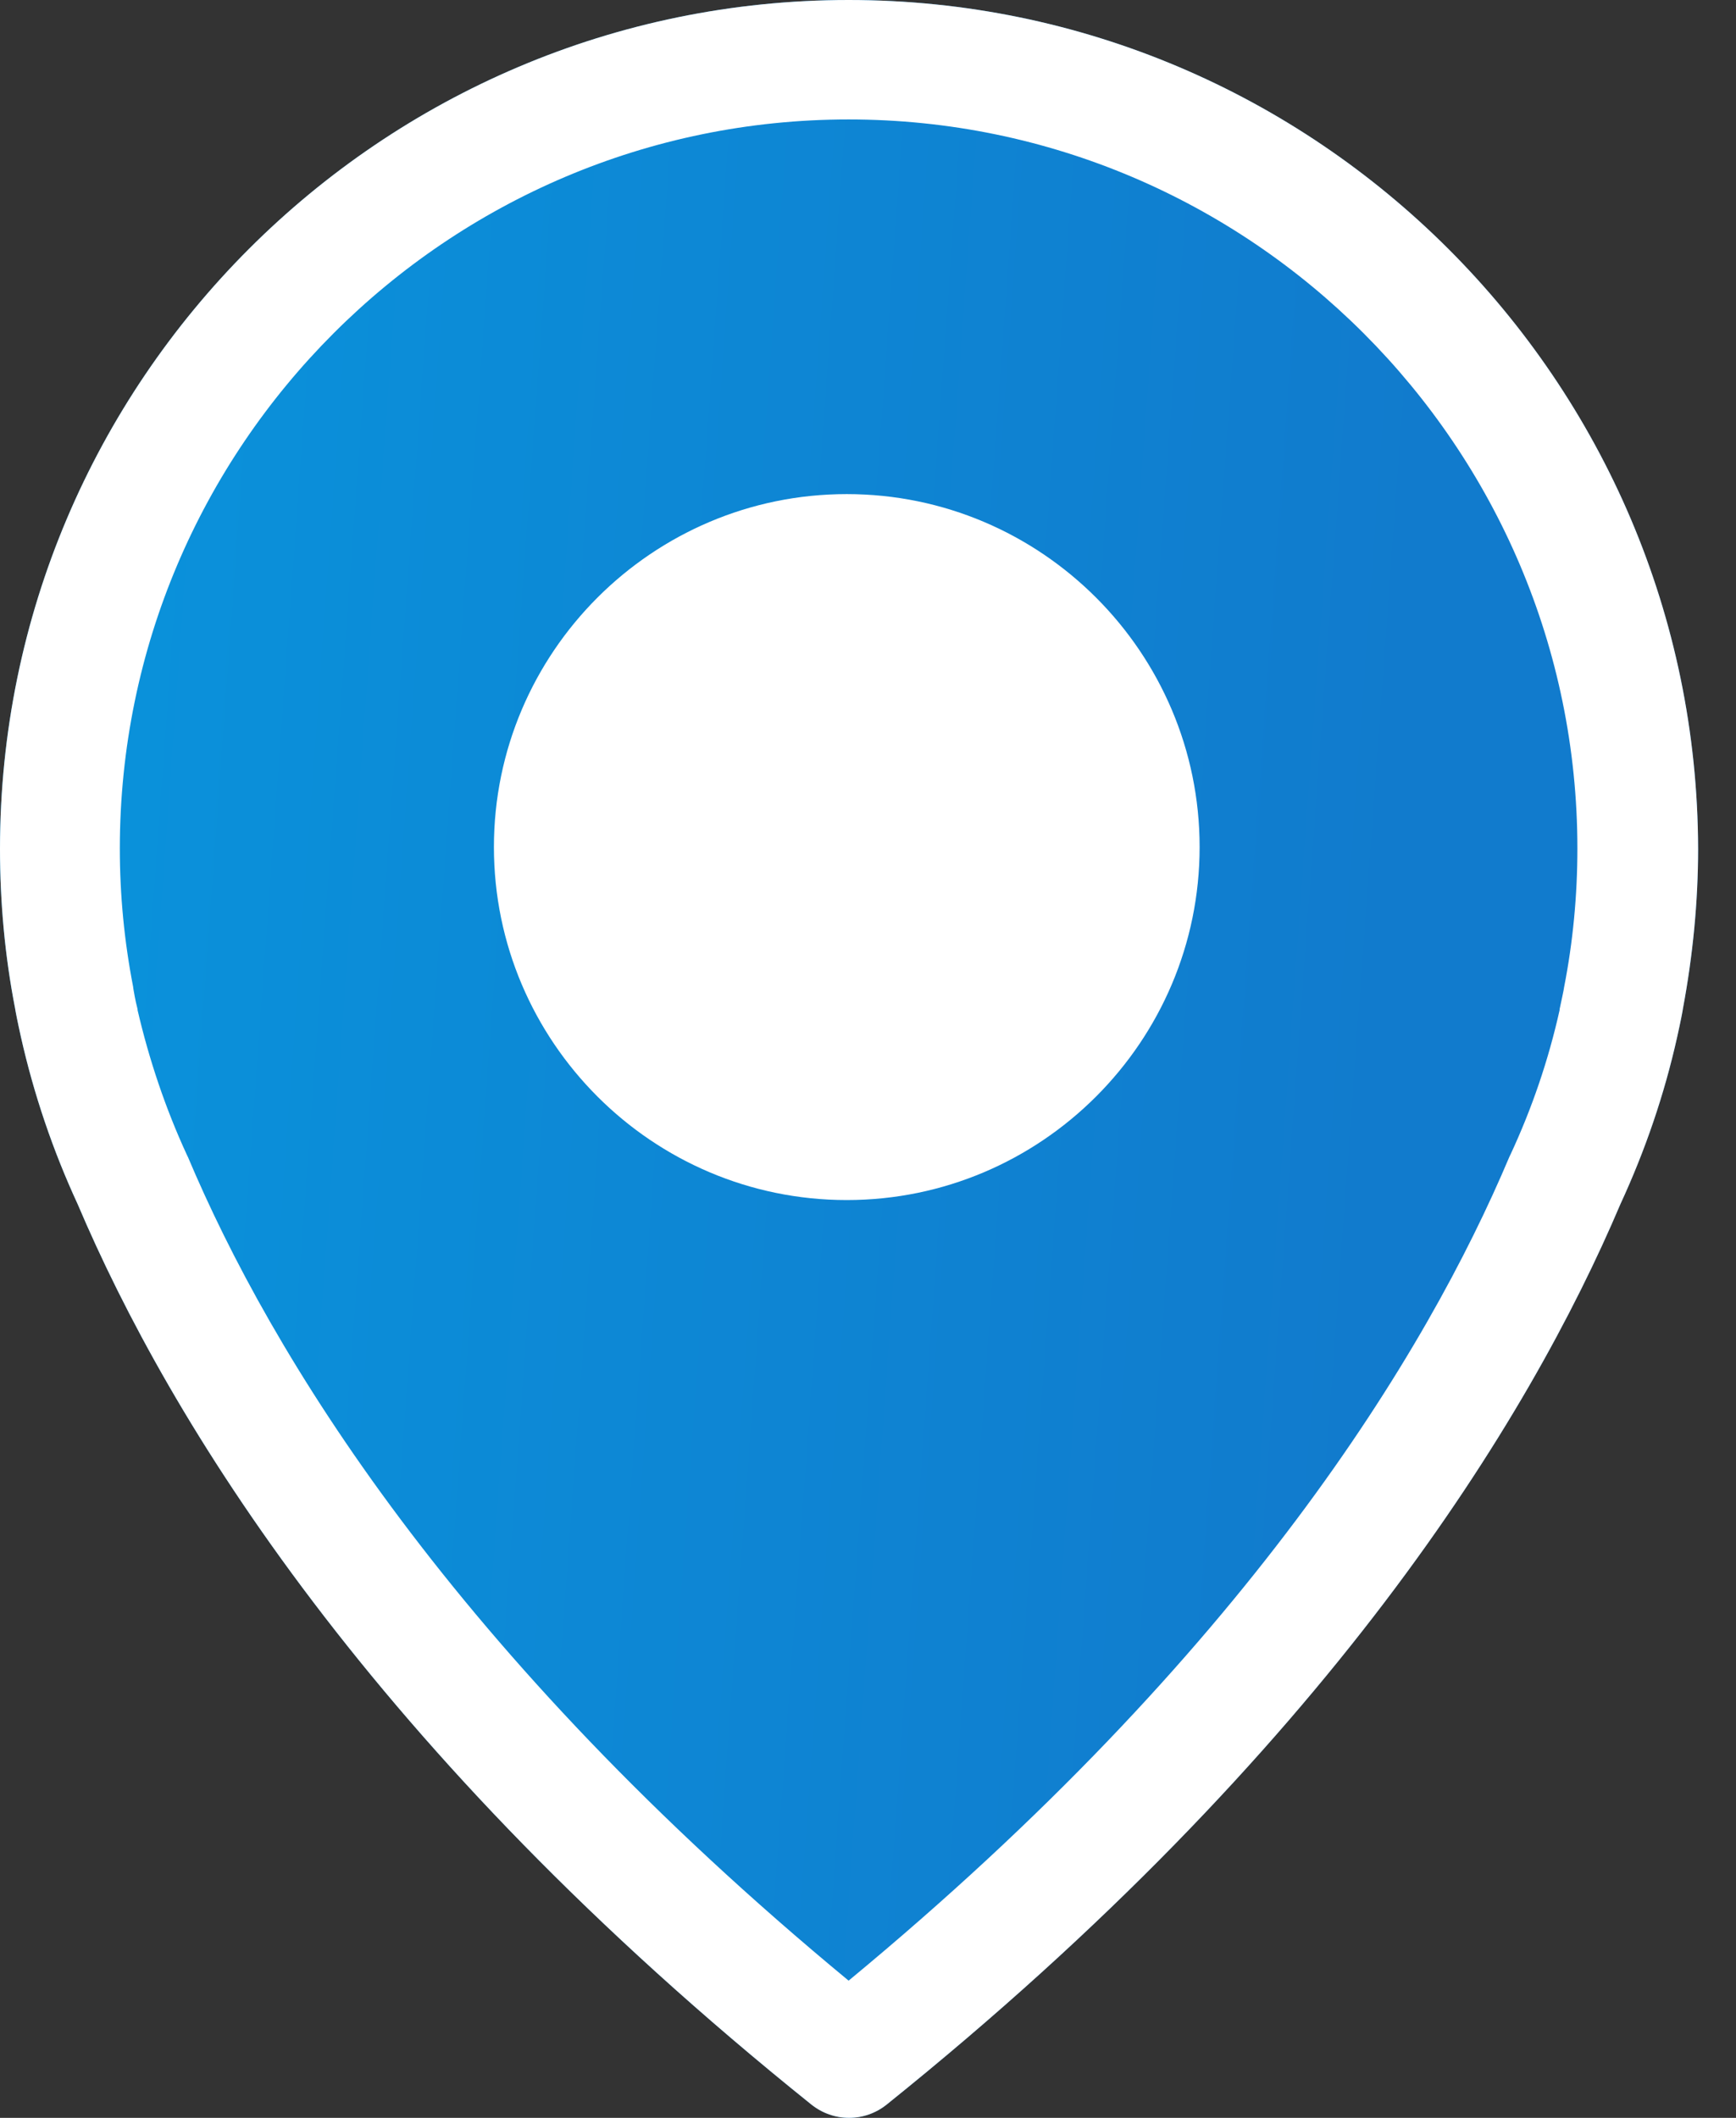 <svg width="41" height="50" viewBox="0 0 41 50" fill="none" xmlns="http://www.w3.org/2000/svg">
<rect x="0" y="0" width="41" height="50" fill="#333333" stroke="none"/>
<path d="M20.042 0C8.994 0 0 8.994 0 20.042C0 21.3 0.115 22.568 0.356 23.805C0.367 23.878 0.409 24.099 0.493 24.476C0.797 25.828 1.247 27.159 1.834 28.428C3.994 33.511 8.742 41.321 19.161 49.685C19.424 49.895 19.738 50 20.052 50C20.367 50 20.681 49.895 20.943 49.685C31.352 41.321 36.111 33.511 38.27 28.428C38.857 27.159 39.308 25.839 39.612 24.476C39.696 24.099 39.738 23.878 39.748 23.805C39.979 22.568 40.105 21.3 40.105 20.042C40.084 8.994 31.09 0 20.042 0Z" fill="url(#paint0_linear)"/>
<path d="M20.042 0C8.994 0 0 8.994 0 20.042C0 21.3 0.115 22.568 0.356 23.805C0.367 23.878 0.409 24.099 0.493 24.476C0.797 25.828 1.247 27.159 1.834 28.428C3.994 33.511 8.742 41.321 19.161 49.685C19.424 49.895 19.738 50 20.052 50C20.367 50 20.681 49.895 20.943 49.685C31.352 41.321 36.111 33.511 38.27 28.428C38.857 27.159 39.308 25.839 39.612 24.476C39.696 24.099 39.738 23.878 39.748 23.805C39.979 22.568 40.105 21.3 40.105 20.042C40.084 8.994 31.09 0 20.042 0ZM36.939 23.312C36.939 23.333 36.929 23.354 36.929 23.375C36.918 23.428 36.887 23.585 36.834 23.826C36.834 23.837 36.834 23.837 36.834 23.847C36.572 25.021 36.184 26.163 35.671 27.264C35.66 27.275 35.66 27.296 35.65 27.306C33.69 31.95 29.392 39.036 20.042 46.761C10.692 39.036 6.394 31.95 4.434 27.306C4.423 27.296 4.423 27.275 4.413 27.264C3.91 26.174 3.522 25.021 3.249 23.847C3.249 23.837 3.249 23.837 3.249 23.826C3.187 23.585 3.166 23.428 3.155 23.375C3.155 23.354 3.145 23.333 3.145 23.302C2.935 22.222 2.83 21.132 2.83 20.031C2.83 10.545 10.556 2.82 20.042 2.82C29.528 2.82 37.254 10.545 37.254 20.031C37.254 21.143 37.149 22.243 36.939 23.312Z" fill="white"/>
<path d="M19.998 11.665C15.406 11.665 11.665 15.406 11.665 19.998C11.665 24.591 15.406 28.332 19.998 28.332C24.591 28.332 28.332 24.591 28.332 19.998C28.332 15.406 24.591 11.665 19.998 11.665Z" fill="white"/>
<defs>
<linearGradient id="paint0_linear" x1="3.108" y1="7.11892e-06" x2="34.337" y2="2.261" gradientUnits="userSpaceOnUse">
<stop stop-color="#0A92DB"/>
<stop offset="1" stop-color="#117BCD"/>
</linearGradient>
</defs>
</svg>

